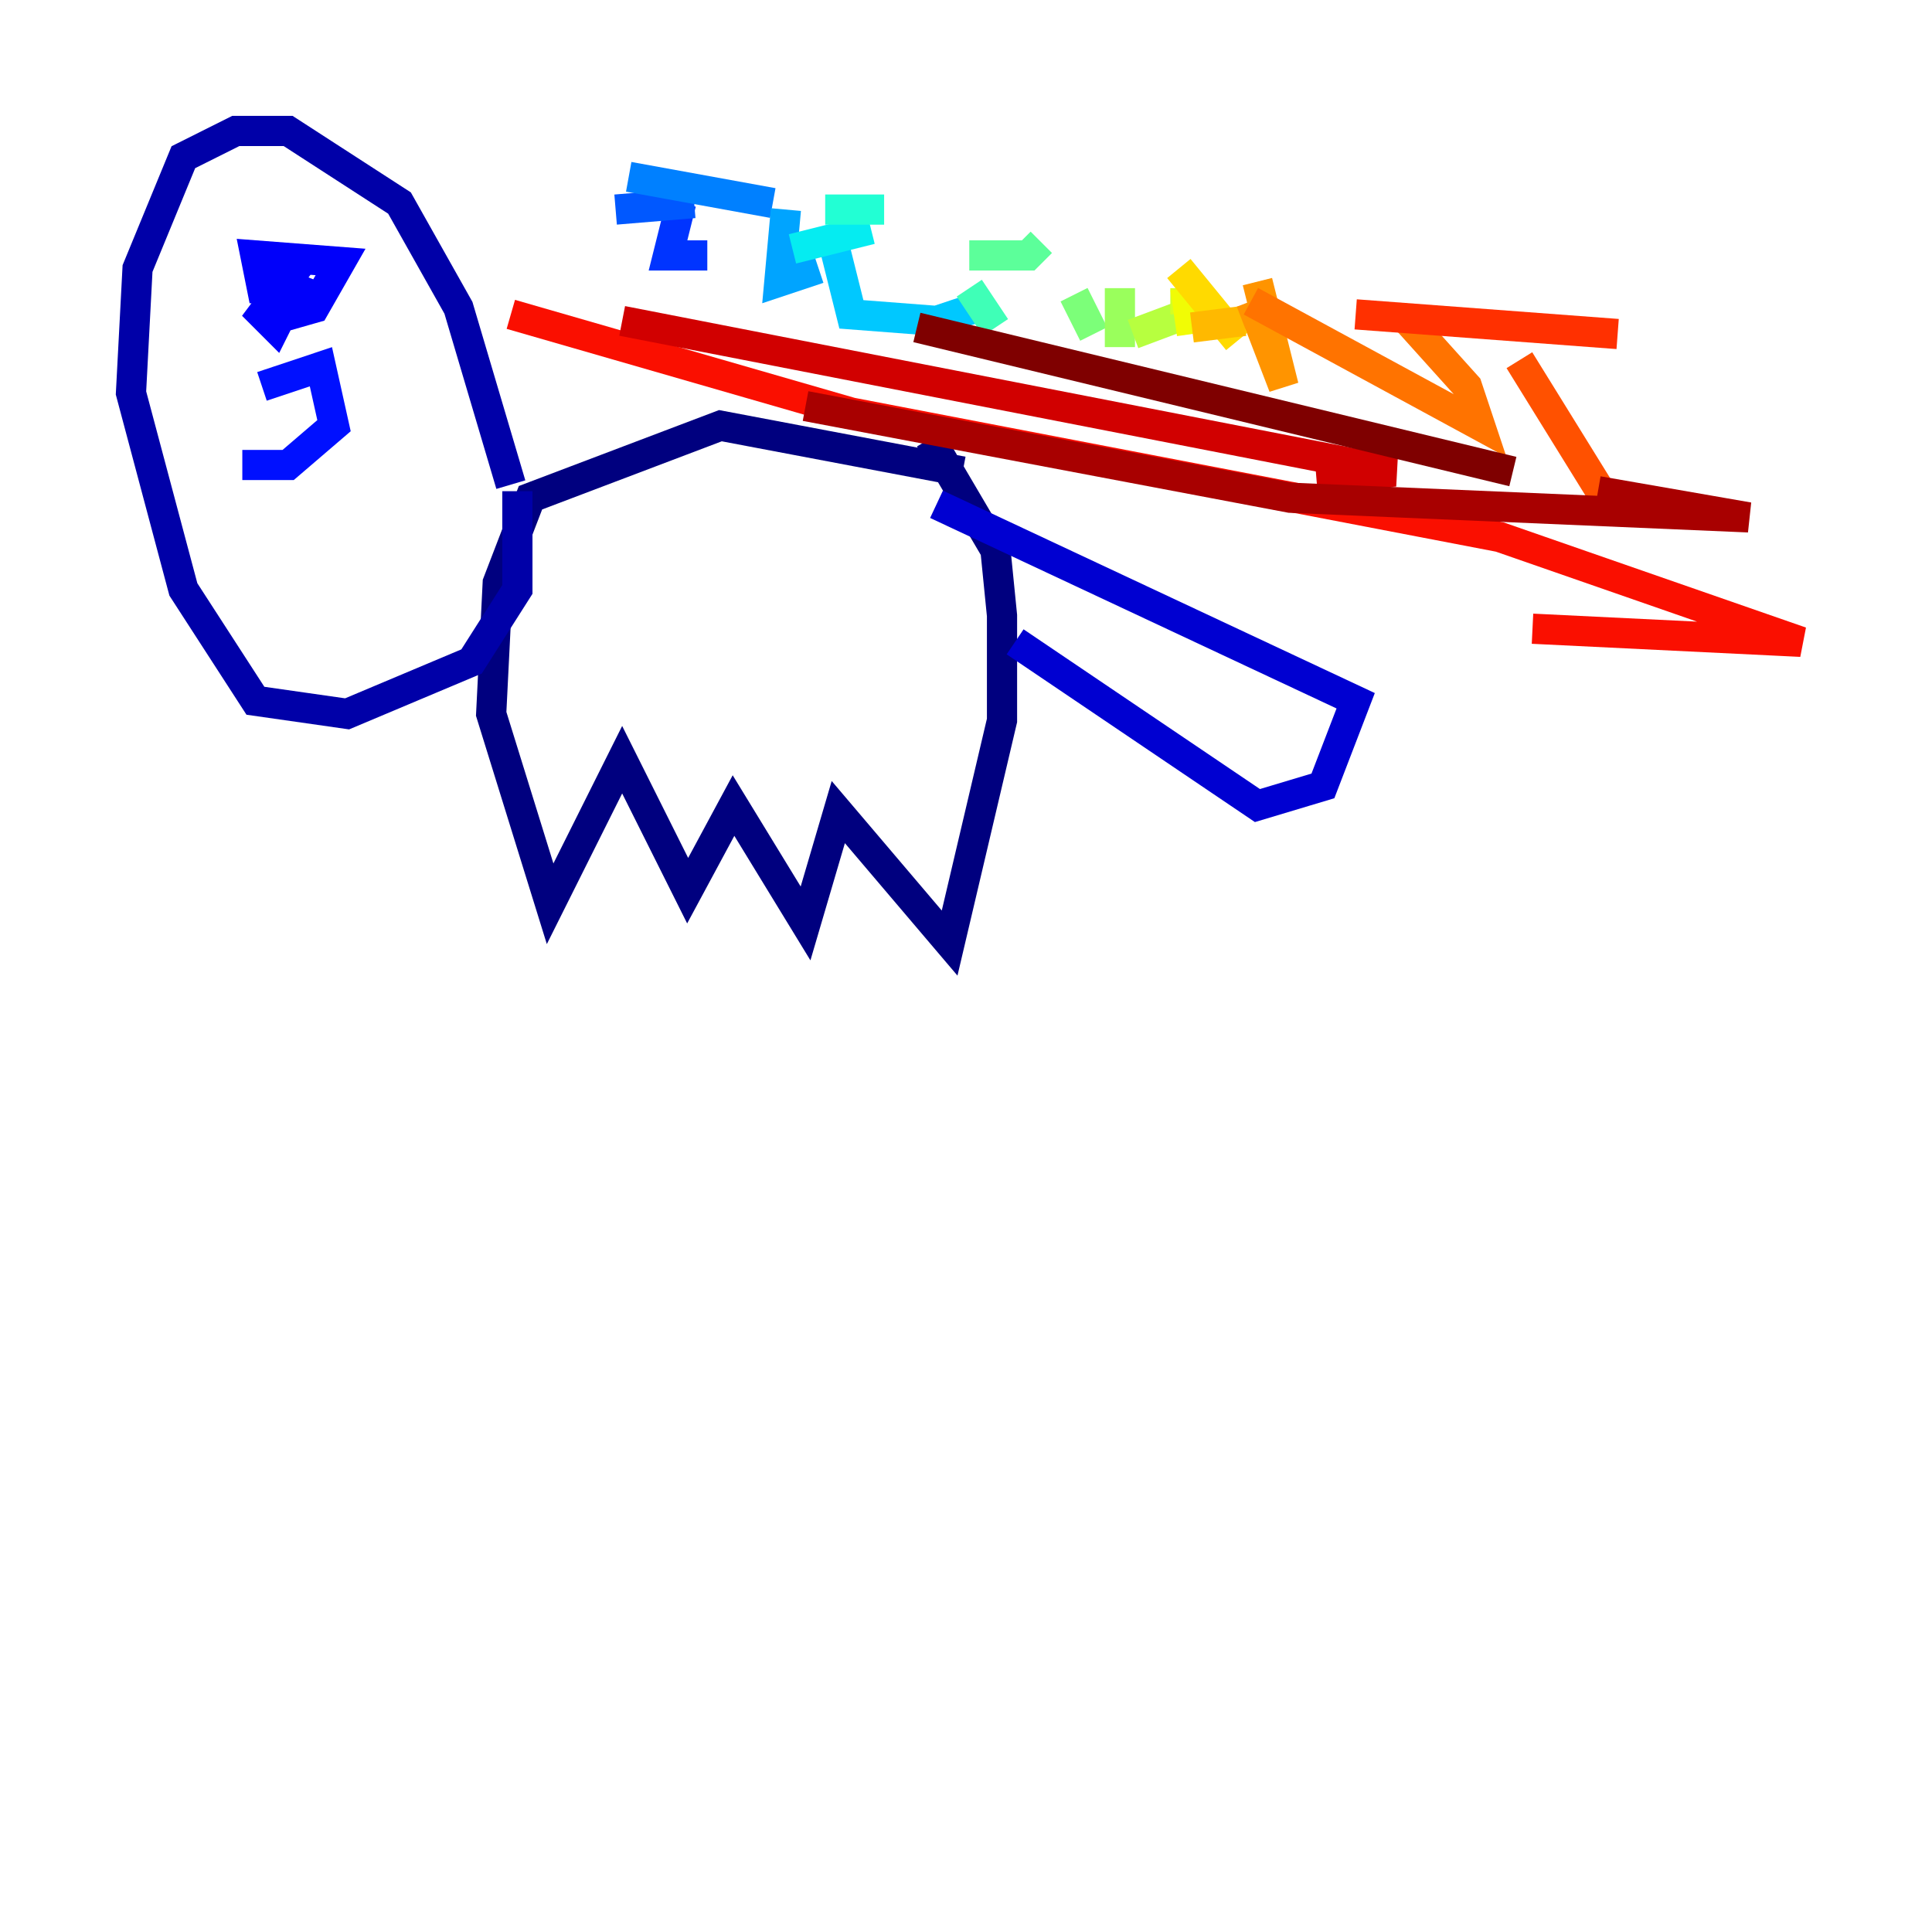 <?xml version="1.0" encoding="utf-8" ?>
<svg baseProfile="tiny" height="128" version="1.2" viewBox="0,0,128,128" width="128" xmlns="http://www.w3.org/2000/svg" xmlns:ev="http://www.w3.org/2001/xml-events" xmlns:xlink="http://www.w3.org/1999/xlink"><defs /><polyline fill="none" points="63.783,31.241 47.729,28.203 35.146,32.976 32.976,38.617 32.542,47.295 36.447,59.878 41.22,50.332 45.559,59.01 48.597,53.37 53.37,61.18 55.539,53.803 62.915,62.481 66.386,47.729 66.386,40.786 65.953,36.447 61.614,29.071" stroke="#00007f" stroke-width="2" /><polyline fill="none" points="33.844,32.108 30.373,20.393 26.468,13.451 19.091,8.678 15.62,8.678 12.149,10.414 9.112,17.79 8.678,26.034 12.149,39.051 16.922,46.427 22.997,47.295 31.241,43.824 34.278,39.051 34.278,32.542" stroke="#0000a8" stroke-width="2" /><polyline fill="none" points="62.047,33.41 89.817,46.427 87.647,52.068 83.308,53.37 67.254,42.522" stroke="#0000d1" stroke-width="2" /><polyline fill="none" points="17.79,21.261 20.827,20.393 22.563,17.356 16.922,16.922 17.356,19.091 18.658,19.091 17.356,20.827 18.224,21.695 19.525,19.091 17.356,18.224" stroke="#0000fa" stroke-width="2" /><polyline fill="none" points="16.054,30.807 19.091,30.807 22.129,28.203 21.261,24.298 17.356,25.6" stroke="#0010ff" stroke-width="2" /><polyline fill="none" points="45.125,13.451 44.258,16.922 46.861,16.922" stroke="#0034ff" stroke-width="2" /><polyline fill="none" points="40.786,13.885 45.993,13.451" stroke="#0058ff" stroke-width="2" /><polyline fill="none" points="41.654,11.715 51.2,13.451" stroke="#0080ff" stroke-width="2" /><polyline fill="none" points="52.068,13.885 51.634,18.658 54.237,17.79" stroke="#00a4ff" stroke-width="2" /><polyline fill="none" points="55.105,15.62 56.407,20.827 62.047,21.261 64.651,20.393" stroke="#00c8ff" stroke-width="2" /><polyline fill="none" points="52.502,16.488 57.709,15.186" stroke="#05ecf1" stroke-width="2" /><polyline fill="none" points="54.671,13.885 58.576,13.885" stroke="#22ffd4" stroke-width="2" /><polyline fill="none" points="65.953,21.695 64.217,19.091" stroke="#3fffb7" stroke-width="2" /><polyline fill="none" points="68.99,16.054 68.122,16.922 64.217,16.922" stroke="#5cff9a" stroke-width="2" /><polyline fill="none" points="71.159,19.525 72.461,22.129" stroke="#7cff79" stroke-width="2" /><polyline fill="none" points="74.197,19.091 74.197,22.997" stroke="#9aff5c" stroke-width="2" /><polyline fill="none" points="75.064,22.129 78.536,20.827" stroke="#b7ff3f" stroke-width="2" /><polyline fill="none" points="78.536,20.827 78.536,19.091" stroke="#d4ff22" stroke-width="2" /><polyline fill="none" points="78.536,19.091 78.969,22.129" stroke="#f1fc05" stroke-width="2" /><polyline fill="none" points="78.102,17.79 82.007,22.563" stroke="#ffda00" stroke-width="2" /><polyline fill="none" points="78.969,21.695 82.441,21.261" stroke="#ffb900" stroke-width="2" /><polyline fill="none" points="83.308,18.658 85.044,25.6 82.875,19.959" stroke="#ff9400" stroke-width="2" /><polyline fill="none" points="82.875,19.959 98.061,28.203 97.193,25.6 93.288,21.261" stroke="#ff7300" stroke-width="2" /><polyline fill="none" points="100.664,23.864 106.305,32.976" stroke="#ff5100" stroke-width="2" /><polyline fill="none" points="89.817,20.827 107.173,22.129" stroke="#ff3000" stroke-width="2" /><polyline fill="none" points="33.844,20.827 56.407,27.336 99.363,35.58 119.322,42.522 101.532,41.654" stroke="#fa0f00" stroke-width="2" /><polyline fill="none" points="41.22,21.261 92.42,31.241 87.214,31.675" stroke="#d10000" stroke-width="2" /><polyline fill="none" points="53.37,26.902 85.478,32.976 115.851,34.278 105.871,32.542" stroke="#a80000" stroke-width="2" /><polyline fill="none" points="60.746,21.695 100.231,31.241" stroke="#7f0000" stroke-width="2" /></svg>